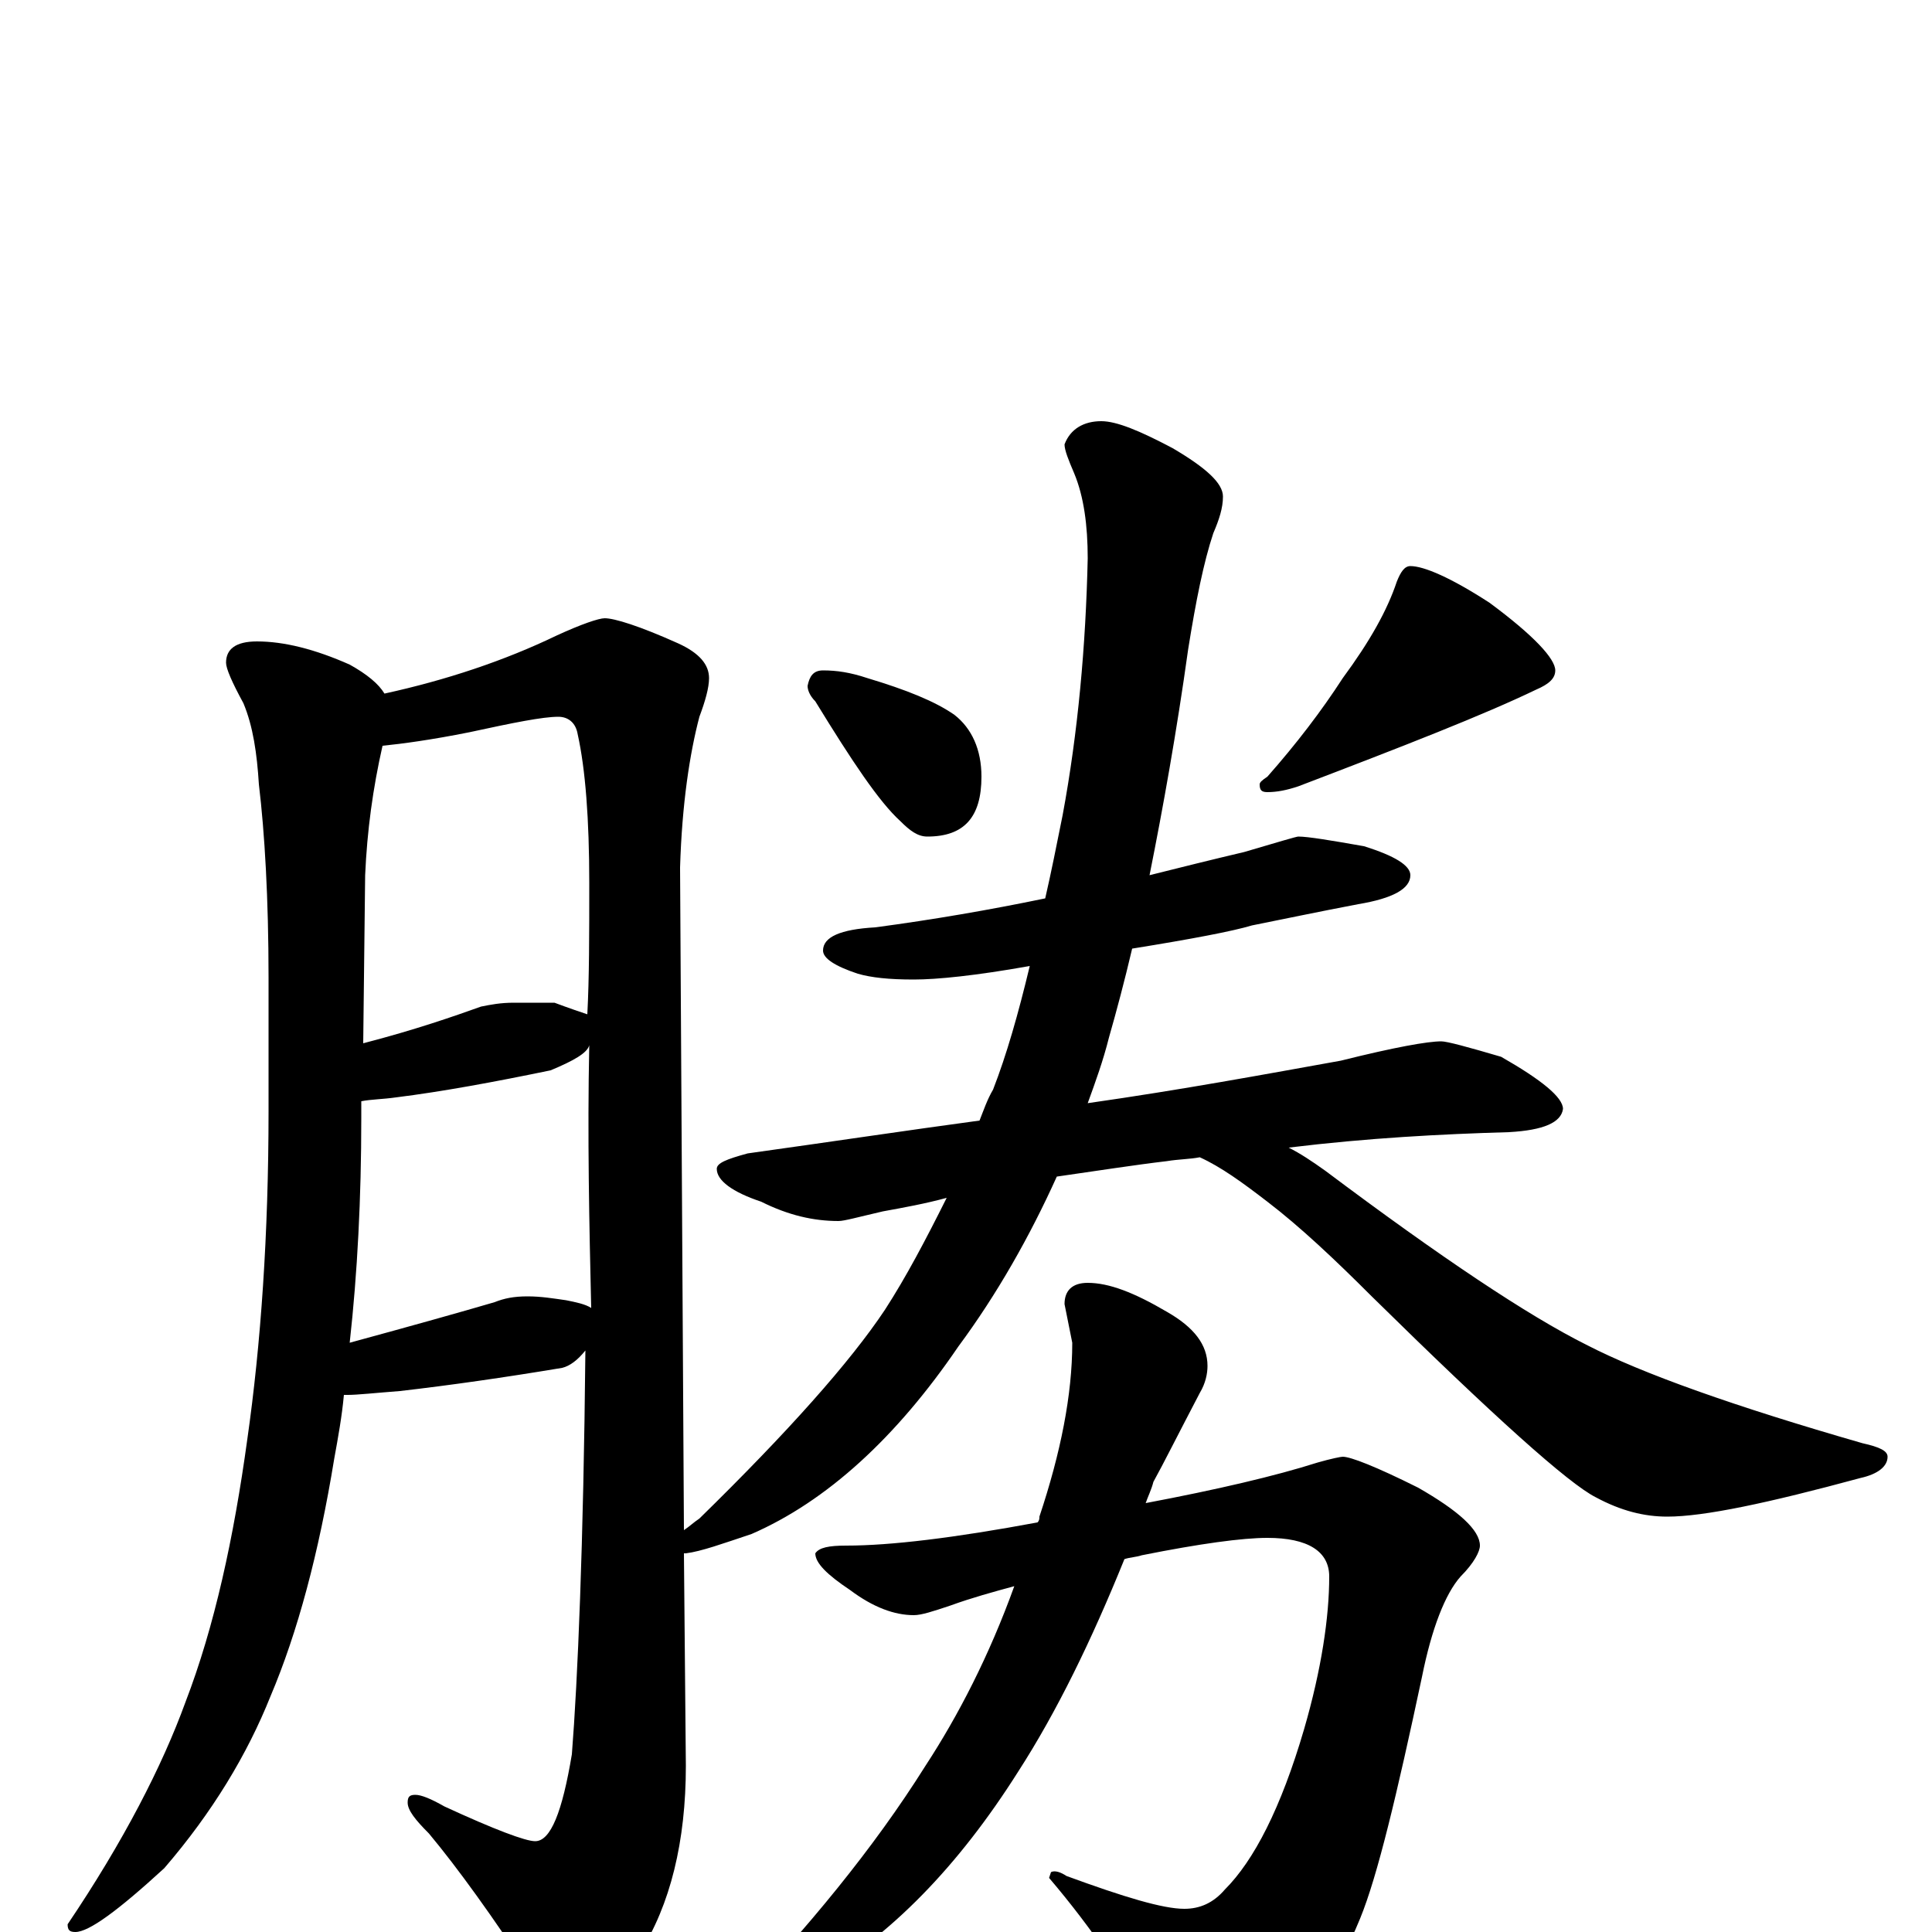 <?xml version="1.0" encoding="utf-8" ?>
<!DOCTYPE svg PUBLIC "-//W3C//DTD SVG 1.1//EN" "http://www.w3.org/Graphics/SVG/1.1/DTD/svg11.dtd">
<svg version="1.1" id="Layer_1" xmlns="http://www.w3.org/2000/svg" xmlns:xlink="http://www.w3.org/1999/xlink" x="0px" y="145px" width="1000px" height="1000px" viewBox="0 0 1000 1000" enable-background="new 0 0 1000 1000" xml:space="preserve">
<g id="Layer_1">
<path id="glyph" transform="matrix(1 0 0 -1 0 1000)" d="M133,668C147,668 163,664 181,656C190,651 196,646 199,641C231,648 261,658 288,671C301,677 310,680 313,680C318,680 331,676 351,667C362,662 367,656 367,649C367,644 365,637 362,629C357,610 353,584 352,551l2,-343C357,210 359,212 362,214C408,259 440,295 458,322C469,339 479,358 490,380C479,377 468,375 457,373C444,370 437,368 434,368C421,368 408,371 394,378C379,383 371,389 371,395C371,398 376,400 387,403C430,409 470,415 507,420C509,425 511,431 514,436C521,454 527,475 533,500C505,495 485,493 473,493C460,493 451,494 444,496C432,500 426,504 426,508C426,515 435,519 453,520C483,524 512,529 541,535C544,548 547,563 550,578C558,621 562,666 563,711C563,728 561,743 556,755C553,762 551,767 551,770C554,778 561,782 570,782C578,782 590,777 607,768C624,758 633,750 633,743C633,737 631,731 628,724C623,709 619,689 615,664C609,621 602,582 595,547C611,551 627,555 644,559C661,564 671,567 672,567C677,567 689,565 706,562C722,557 730,552 730,547C730,540 721,535 703,532C682,528 663,524 648,521C638,518 617,514 586,509C582,492 578,477 574,463C571,451 567,440 563,429C612,436 655,444 694,451C722,458 739,461 746,461C749,461 760,458 777,453C798,441 809,432 809,426C808,419 799,415 781,414C746,413 708,411 667,406C673,403 679,399 686,394C746,349 791,319 821,304C850,289 898,272 964,253C973,251 977,249 977,246C977,241 972,237 963,235C915,222 882,215 863,215C851,215 839,218 826,225C812,232 773,267 710,329C691,348 673,365 656,378C643,388 632,396 621,401C616,400 610,400 604,399C587,397 568,394 547,391C533,360 516,330 496,303C464,256 428,223 389,206C374,201 363,197 355,196l-1,0l1,-110C355,47 347,14 331,-11C318,-32 306,-43 293,-43C288,-43 283,-37 276,-24C255,8 237,33 222,51C215,58 211,63 211,67C211,70 212,71 215,71C218,71 223,69 230,65C256,53 272,47 277,47C285,47 291,62 296,92C299,130 302,200 303,301C299,296 295,293 291,292C261,287 233,283 207,280C194,279 185,278 180,278C179,278 179,278 178,278C177,267 175,256 173,245C165,196 154,155 140,122C128,92 110,62 85,33C61,11 46,0 39,0C36,0 35,1 35,4C64,47 84,86 96,119C111,158 121,204 128,255C135,304 139,361 139,425l0,69C139,535 137,569 134,594C133,610 131,624 126,636C120,647 117,654 117,657C117,664 122,668 133,668M181,305C214,314 239,321 256,326C261,328 266,329 273,329C280,329 286,328 293,327C298,326 303,325 306,323C305,366 304,412 305,459C304,455 297,451 285,446C256,440 229,435 205,432C198,431 192,431 187,430l0,-9C187,380 185,341 181,305M188,460C215,467 235,474 249,479C254,480 259,481 266,481C274,481 281,481 287,481C295,478 301,476 304,475C305,494 305,516 305,543C305,576 303,602 299,620C298,626 294,629 289,629C281,629 266,626 243,621C223,617 208,615 198,614C193,592 190,570 189,547M426,653C433,653 440,652 449,649C469,643 484,637 494,630C503,623 508,612 508,598C508,577 499,567 480,567C475,567 471,570 466,575C455,585 441,606 422,637C419,640 418,643 418,645C419,650 421,653 426,653M730,707C737,707 751,701 771,688C794,671 805,659 805,653C805,649 802,646 795,643C768,630 727,614 672,593C666,591 661,590 656,590C653,590 652,591 652,594C652,595 653,596 656,598C671,615 684,632 695,649C709,668 718,684 723,699C725,704 727,707 730,707M695,246C699,246 712,241 734,230C755,218 766,208 766,200C766,197 763,191 756,184C748,175 741,157 736,132C723,71 713,29 704,7C691,-25 673,-47 651,-59C637,-66 626,-70 617,-70C610,-70 603,-63 596,-48C583,-25 566,1 543,28l1,3C546,32 549,31 552,29C582,18 602,12 613,12C621,12 628,15 634,22C649,37 663,64 675,105C684,136 688,163 688,184C688,197 677,204 656,204C643,204 621,201 591,195C588,194 585,194 582,193C565,151 547,114 527,83C496,34 461,-2 421,-25C402,-37 390,-43 383,-43C380,-43 379,-42 379,-39C418,2 452,43 479,86C496,112 512,143 525,179C514,176 503,173 492,169C483,166 477,164 473,164C463,164 452,168 440,177C428,185 422,191 422,196C424,199 429,200 438,200C461,200 494,204 537,212C538,213 538,214 538,215C549,248 555,278 555,305l-4,20C551,332 555,336 563,336C574,336 587,331 604,321C618,313 625,304 625,293C625,289 624,284 621,279C610,258 602,242 597,233C596,229 594,225 593,222C630,229 660,236 682,243C689,245 694,246 695,246z"/>
</g>
</svg>
